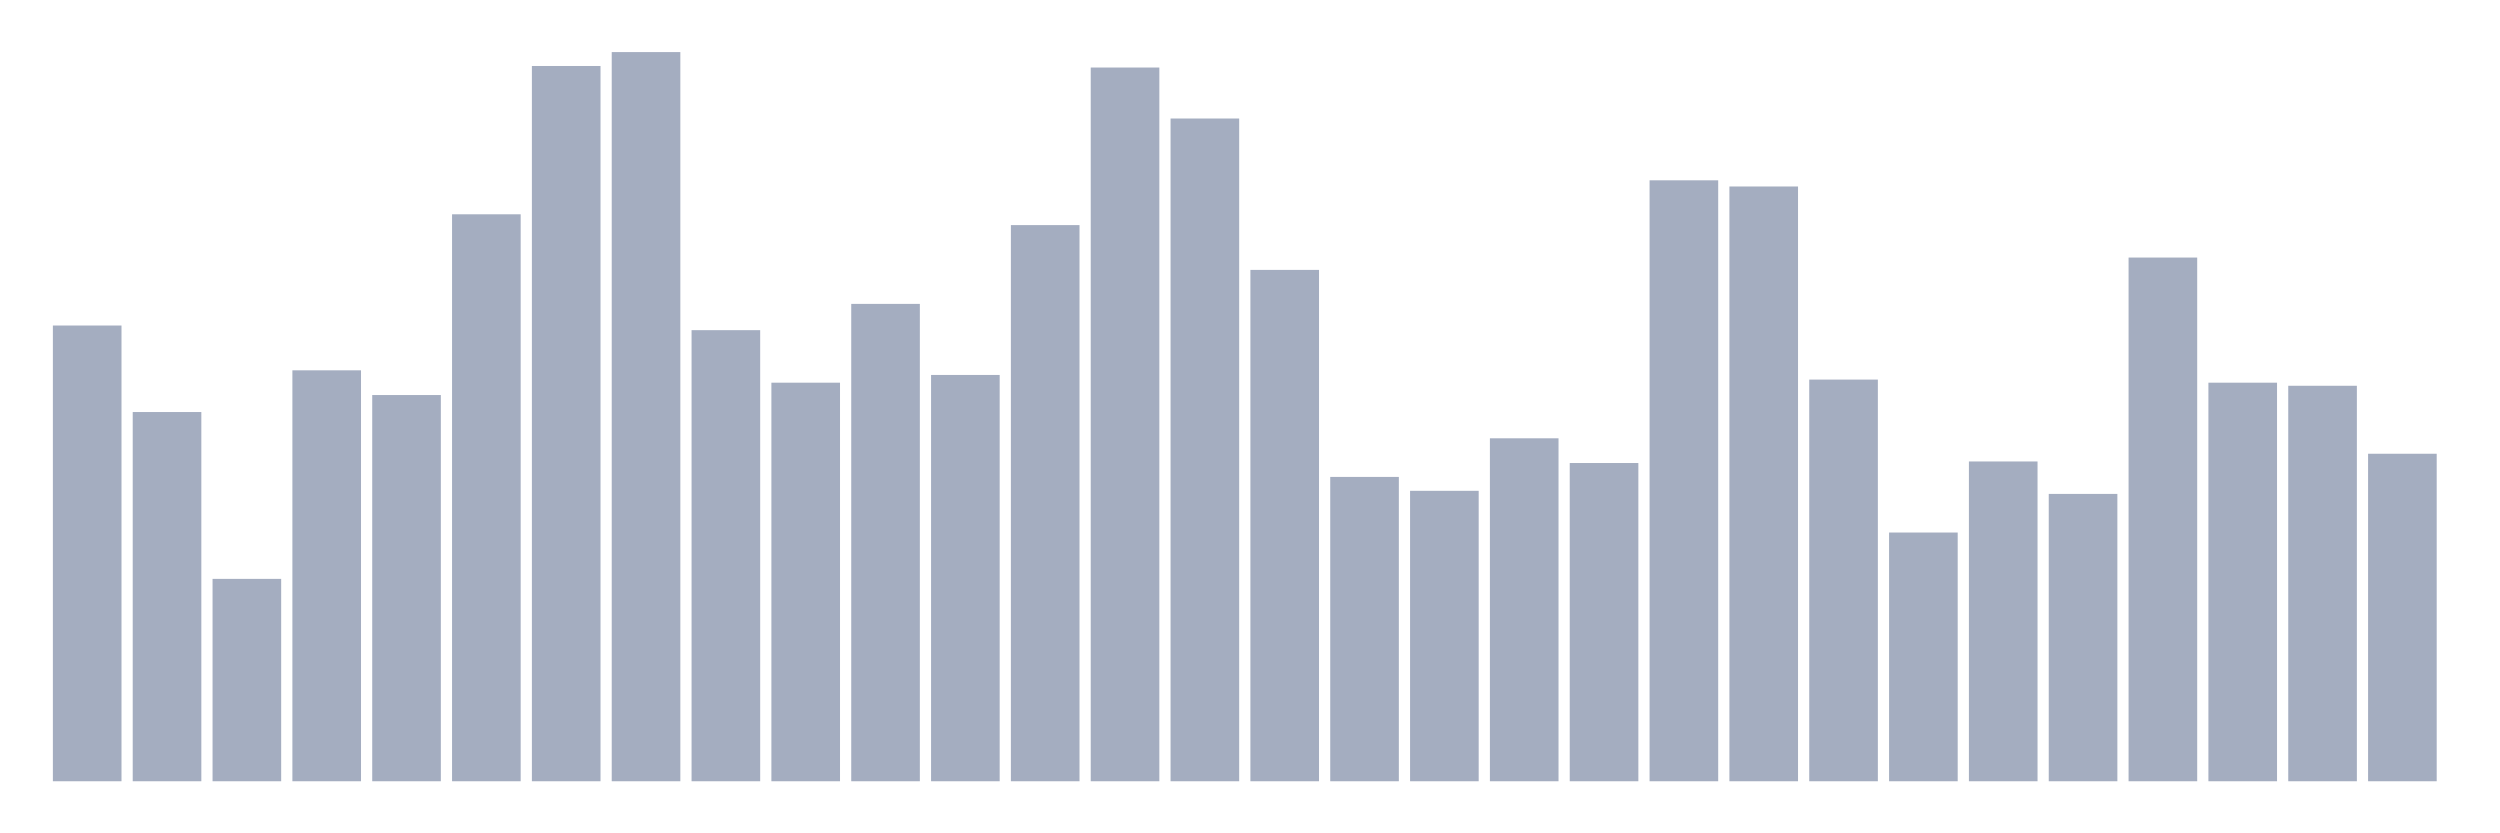 <svg xmlns="http://www.w3.org/2000/svg" viewBox="0 0 480 160"><g transform="translate(10,10)"><rect class="bar" x="0.153" width="13.175" y="52.5" height="87.5" fill="rgb(164,173,192)"></rect><rect class="bar" x="15.482" width="13.175" y="69.11" height="70.89" fill="rgb(164,173,192)"></rect><rect class="bar" x="30.81" width="13.175" y="101.144" height="38.856" fill="rgb(164,173,192)"></rect><rect class="bar" x="46.138" width="13.175" y="61.102" height="78.898" fill="rgb(164,173,192)"></rect><rect class="bar" x="61.466" width="13.175" y="65.847" height="74.153" fill="rgb(164,173,192)"></rect><rect class="bar" x="76.794" width="13.175" y="31.144" height="108.856" fill="rgb(164,173,192)"></rect><rect class="bar" x="92.123" width="13.175" y="2.669" height="137.331" fill="rgb(164,173,192)"></rect><rect class="bar" x="107.451" width="13.175" y="0" height="140" fill="rgb(164,173,192)"></rect><rect class="bar" x="122.779" width="13.175" y="53.39" height="86.61" fill="rgb(164,173,192)"></rect><rect class="bar" x="138.107" width="13.175" y="63.475" height="76.525" fill="rgb(164,173,192)"></rect><rect class="bar" x="153.436" width="13.175" y="48.347" height="91.653" fill="rgb(164,173,192)"></rect><rect class="bar" x="168.764" width="13.175" y="61.992" height="78.008" fill="rgb(164,173,192)"></rect><rect class="bar" x="184.092" width="13.175" y="33.22" height="106.78" fill="rgb(164,173,192)"></rect><rect class="bar" x="199.42" width="13.175" y="2.966" height="137.034" fill="rgb(164,173,192)"></rect><rect class="bar" x="214.748" width="13.175" y="12.754" height="127.246" fill="rgb(164,173,192)"></rect><rect class="bar" x="230.077" width="13.175" y="41.822" height="98.178" fill="rgb(164,173,192)"></rect><rect class="bar" x="245.405" width="13.175" y="81.568" height="58.432" fill="rgb(164,173,192)"></rect><rect class="bar" x="260.733" width="13.175" y="84.237" height="55.763" fill="rgb(164,173,192)"></rect><rect class="bar" x="276.061" width="13.175" y="74.153" height="65.847" fill="rgb(164,173,192)"></rect><rect class="bar" x="291.39" width="13.175" y="78.898" height="61.102" fill="rgb(164,173,192)"></rect><rect class="bar" x="306.718" width="13.175" y="24.619" height="115.381" fill="rgb(164,173,192)"></rect><rect class="bar" x="322.046" width="13.175" y="25.805" height="114.195" fill="rgb(164,173,192)"></rect><rect class="bar" x="337.374" width="13.175" y="62.881" height="77.119" fill="rgb(164,173,192)"></rect><rect class="bar" x="352.702" width="13.175" y="92.246" height="47.754" fill="rgb(164,173,192)"></rect><rect class="bar" x="368.031" width="13.175" y="78.602" height="61.398" fill="rgb(164,173,192)"></rect><rect class="bar" x="383.359" width="13.175" y="84.831" height="55.169" fill="rgb(164,173,192)"></rect><rect class="bar" x="398.687" width="13.175" y="39.449" height="100.551" fill="rgb(164,173,192)"></rect><rect class="bar" x="414.015" width="13.175" y="63.475" height="76.525" fill="rgb(164,173,192)"></rect><rect class="bar" x="429.344" width="13.175" y="64.068" height="75.932" fill="rgb(164,173,192)"></rect><rect class="bar" x="444.672" width="13.175" y="77.119" height="62.881" fill="rgb(164,173,192)"></rect></g></svg>